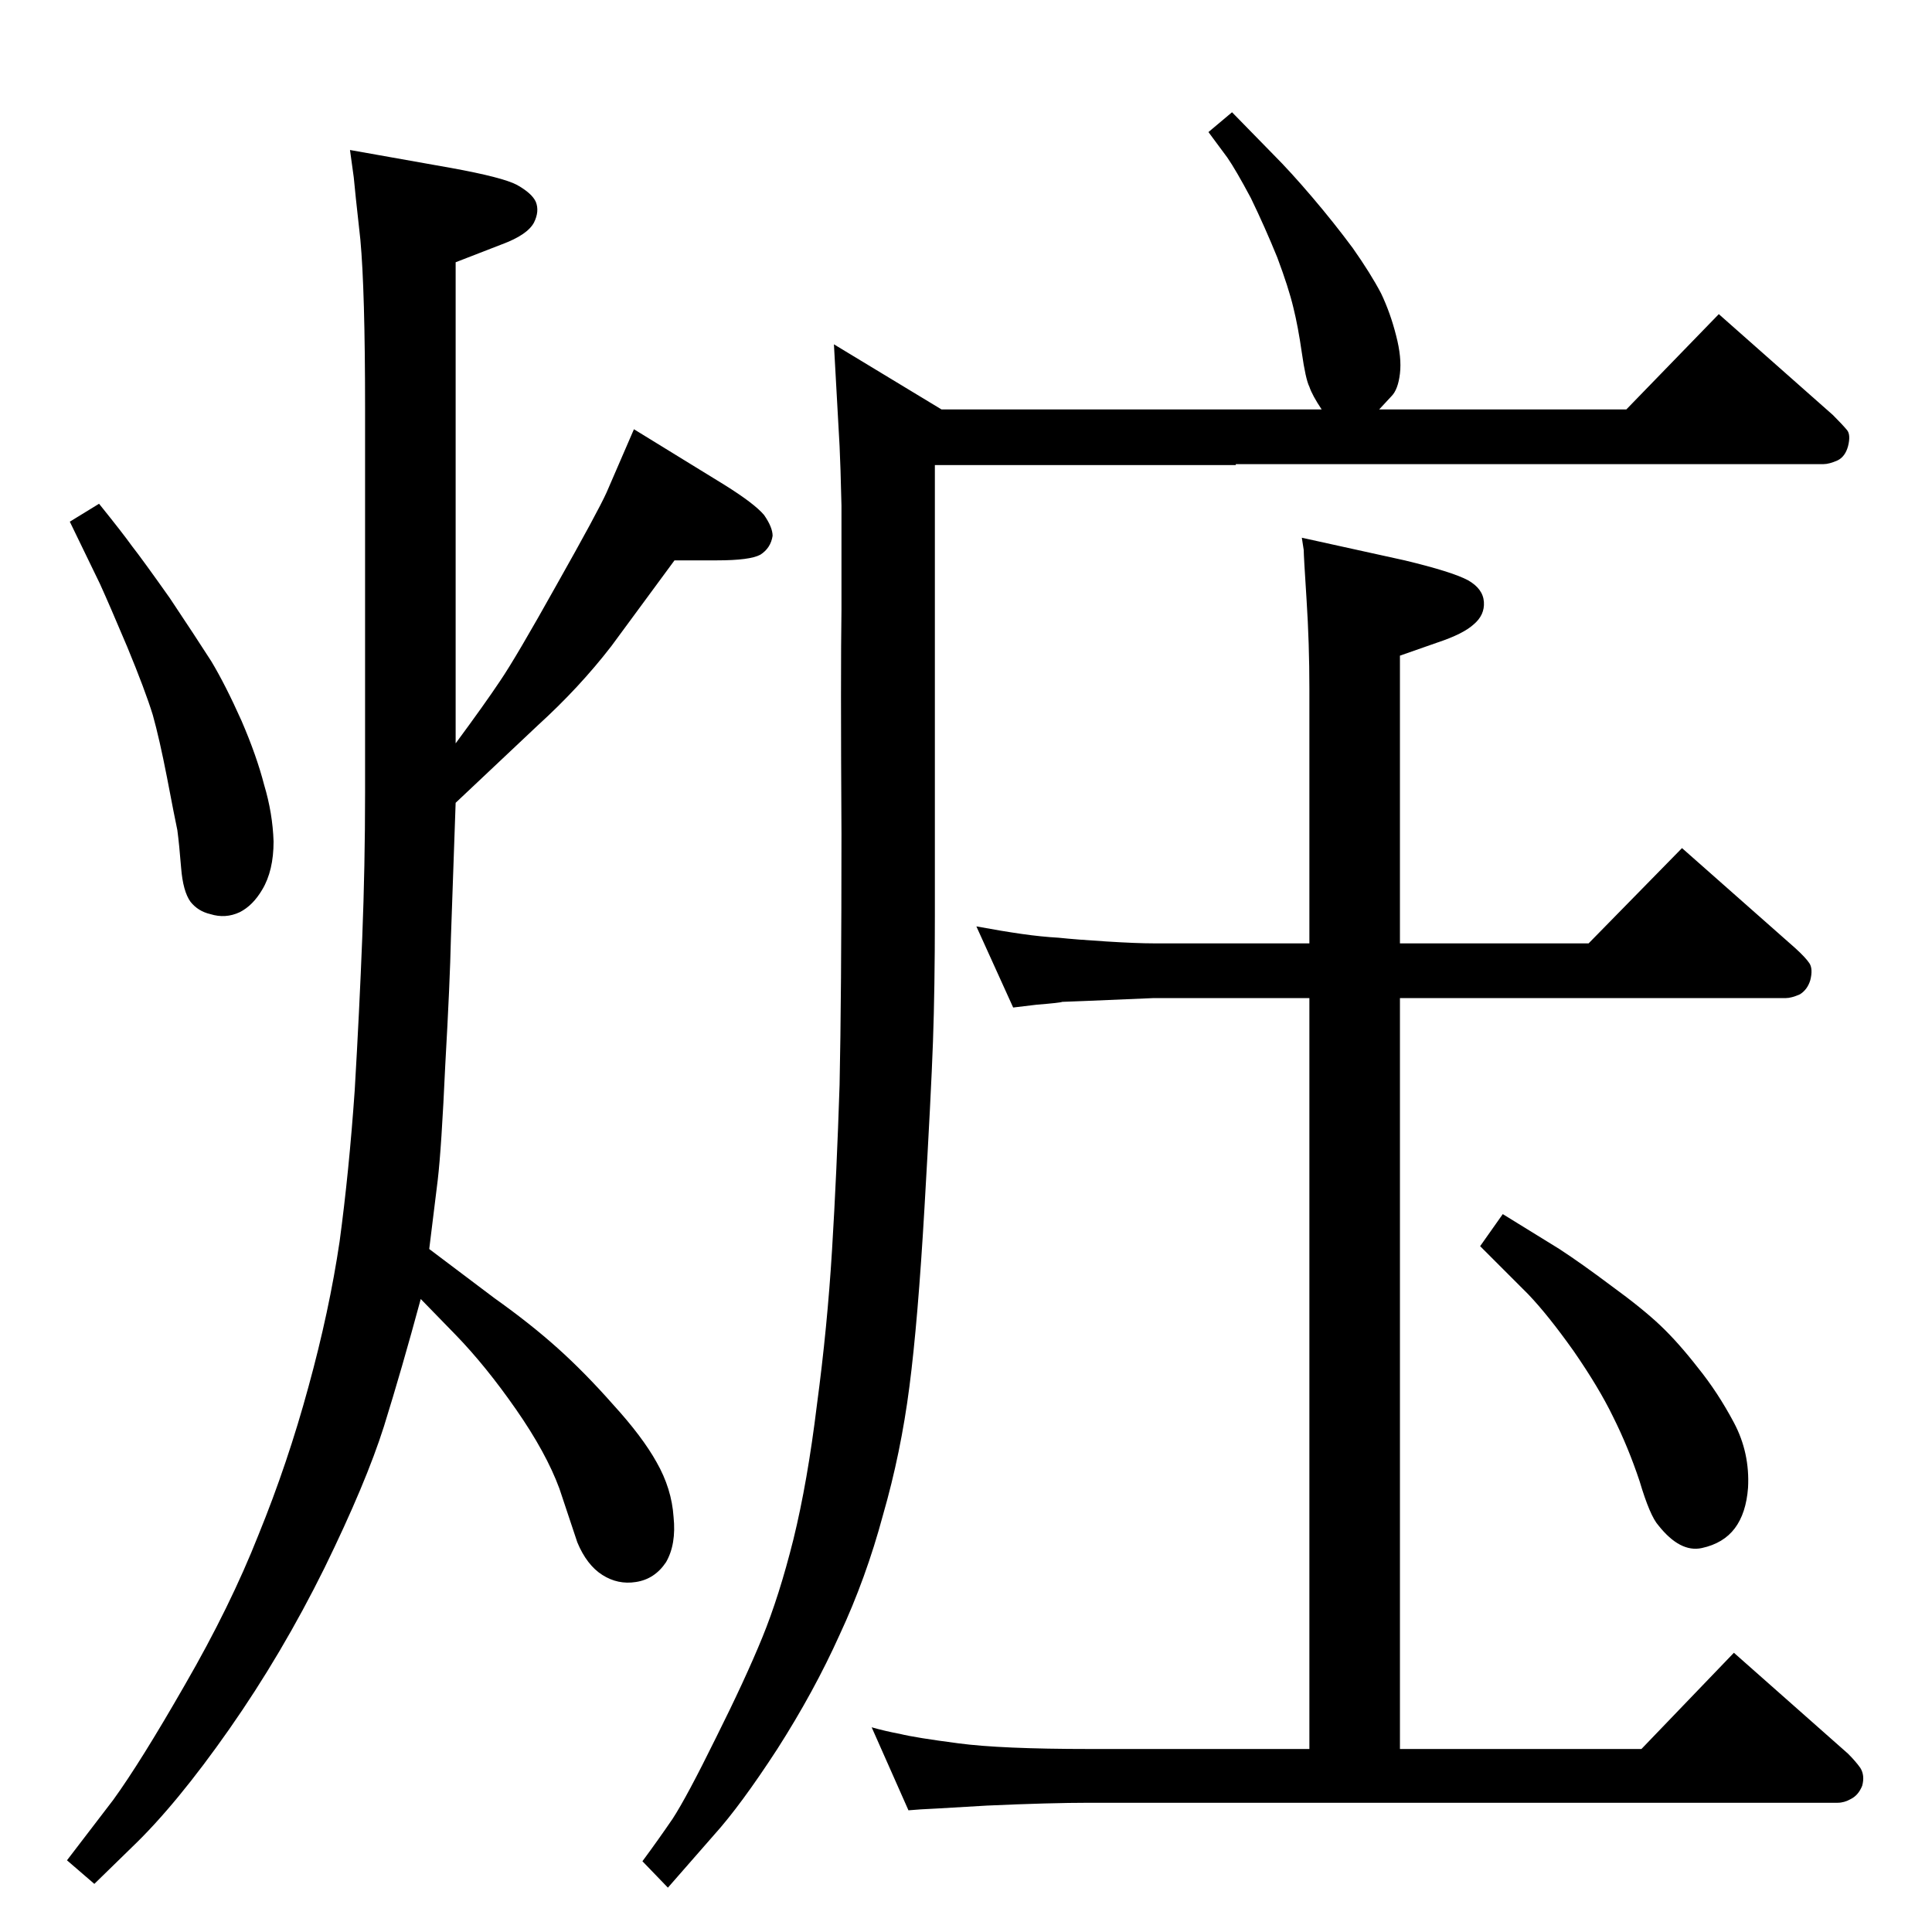 <?xml version="1.0" standalone="no"?>
<!DOCTYPE svg PUBLIC "-//W3C//DTD SVG 1.1//EN" "http://www.w3.org/Graphics/SVG/1.1/DTD/svg11.dtd" >
<svg xmlns="http://www.w3.org/2000/svg" xmlns:xlink="http://www.w3.org/1999/xlink" version="1.1" viewBox="0 0 2048 2048">
  <g transform="matrix(1 0 0 -1 0 2048)">
   <path fill="currentColor"
d="M1401 1614q-10 15 -13 24q-4 8 -8 36t-9 48q-5 21 -17 53q-13 32 -28 63q-16 30 -25 43l-20 27l25 21l44 -45q18 -18 41 -45t43 -54q19 -27 30 -48q10 -21 16 -45q6 -23 4 -40t-9 -24l-13 -14h262l98 101l121 -107q10 -10 15 -16q4 -5 1 -17q-3 -11 -11 -15q-9 -4 -15 -4
h-623v-1h-319v-478q0 -77 -2 -133t-9 -176q-7 -121 -16 -190q-9 -70 -28 -136q-18 -67 -46 -127q-27 -60 -66 -121q-39 -60 -67 -91l-49 -56l-27 28q17 23 32 45q15 23 46 86q31 62 49 106t33 104q15 61 25 143q11 82 16 164t8 175q2 94 2 266q-1 173 0 238v110q-1 43 -2 63
l-6 108l114 -69h403zM1484 990v-796h256l98 102l121 -107q8 -8 13 -15q5 -8 2 -19q-4 -10 -12 -14q-7 -4 -14 -4h-793q-42 0 -109 -3q-67 -4 -70 -4l-13 -1l-39 88q14 -4 30 -7q16 -4 62 -10q45 -6 139 -6h233v796h-165l-71 -3q-24 -1 -26 -1q-2 -1 -27 -3l-25 -3l-39 86
q27 -5 48 -8t39 -4q19 -2 51 -4t50 -2h165v270q0 48 -3 94.5t-3 52.5l-2 13l109 -24q50 -12 67 -21q16 -9 17 -23t-11 -24q-11 -10 -38 -19l-40 -14v-305h200l99 101l120 -106q11 -10 15 -16t1 -18q-3 -10 -11 -15q-9 -4 -15 -4h-409zM1593 761l60 -37q23 -15 55 -39
q33 -24 52 -42t40 -45q21 -26 38 -58t15 -69q-2 -27 -14 -43t-35 -21t-46 24q-9 10 -20 47q-12 36 -28 68q-15 31 -42 70q-27 38 -48 60l-51 51zM715 1454l-67 -91q-34 -44 -78 -84l-87 -82l-5 -143q-1 -47 -6 -135q-4 -88 -8 -122l-9 -73l69 -52q38 -27 67 -53t59 -60
q31 -34 46 -61q16 -28 18 -58q3 -29 -8 -48q-12 -18 -32 -21q-19 -3 -35.5 7.5t-26.5 34.5l-19 57q-14 38 -46 84t-64 79l-37 38q-20 -74 -39 -135q-19 -60 -63 -150q-45 -91 -101 -171t-103 -125l-40 -39l-29 25l49 64q29 40 76 122q48 83 78 159q31 76 53 157
q22 80 33 154q10 74 16 160q5 85 8 162q3 76 3 154v407q0 125 -5 179q-6 54 -7 66l-4 29l107 -19q55 -10 70 -18q16 -9 20 -18q4 -10 -2 -22q-7 -13 -34 -23l-49 -19v-510q31 42 47 66q17 25 60 102q44 78 53 98l29 67l96 -59q32 -20 42 -32q9 -13 9 -22q-2 -13 -13 -20
q-11 -6 -46 -6h-45zM105 1514q25 -31 35 -45q11 -14 40 -55q28 -42 44 -67q15 -25 32 -63q16 -37 24 -68q9 -30 10 -60q0 -31 -12 -51q-10 -17 -24 -24q-15 -7 -31 -2q-13 3 -21 13q-8 11 -10 36t-4 40q-3 14 -11 56q-8 41 -15 66q-8 26 -27 72q-19 45 -29 67l-32 66z" />
  </g>

</svg>
